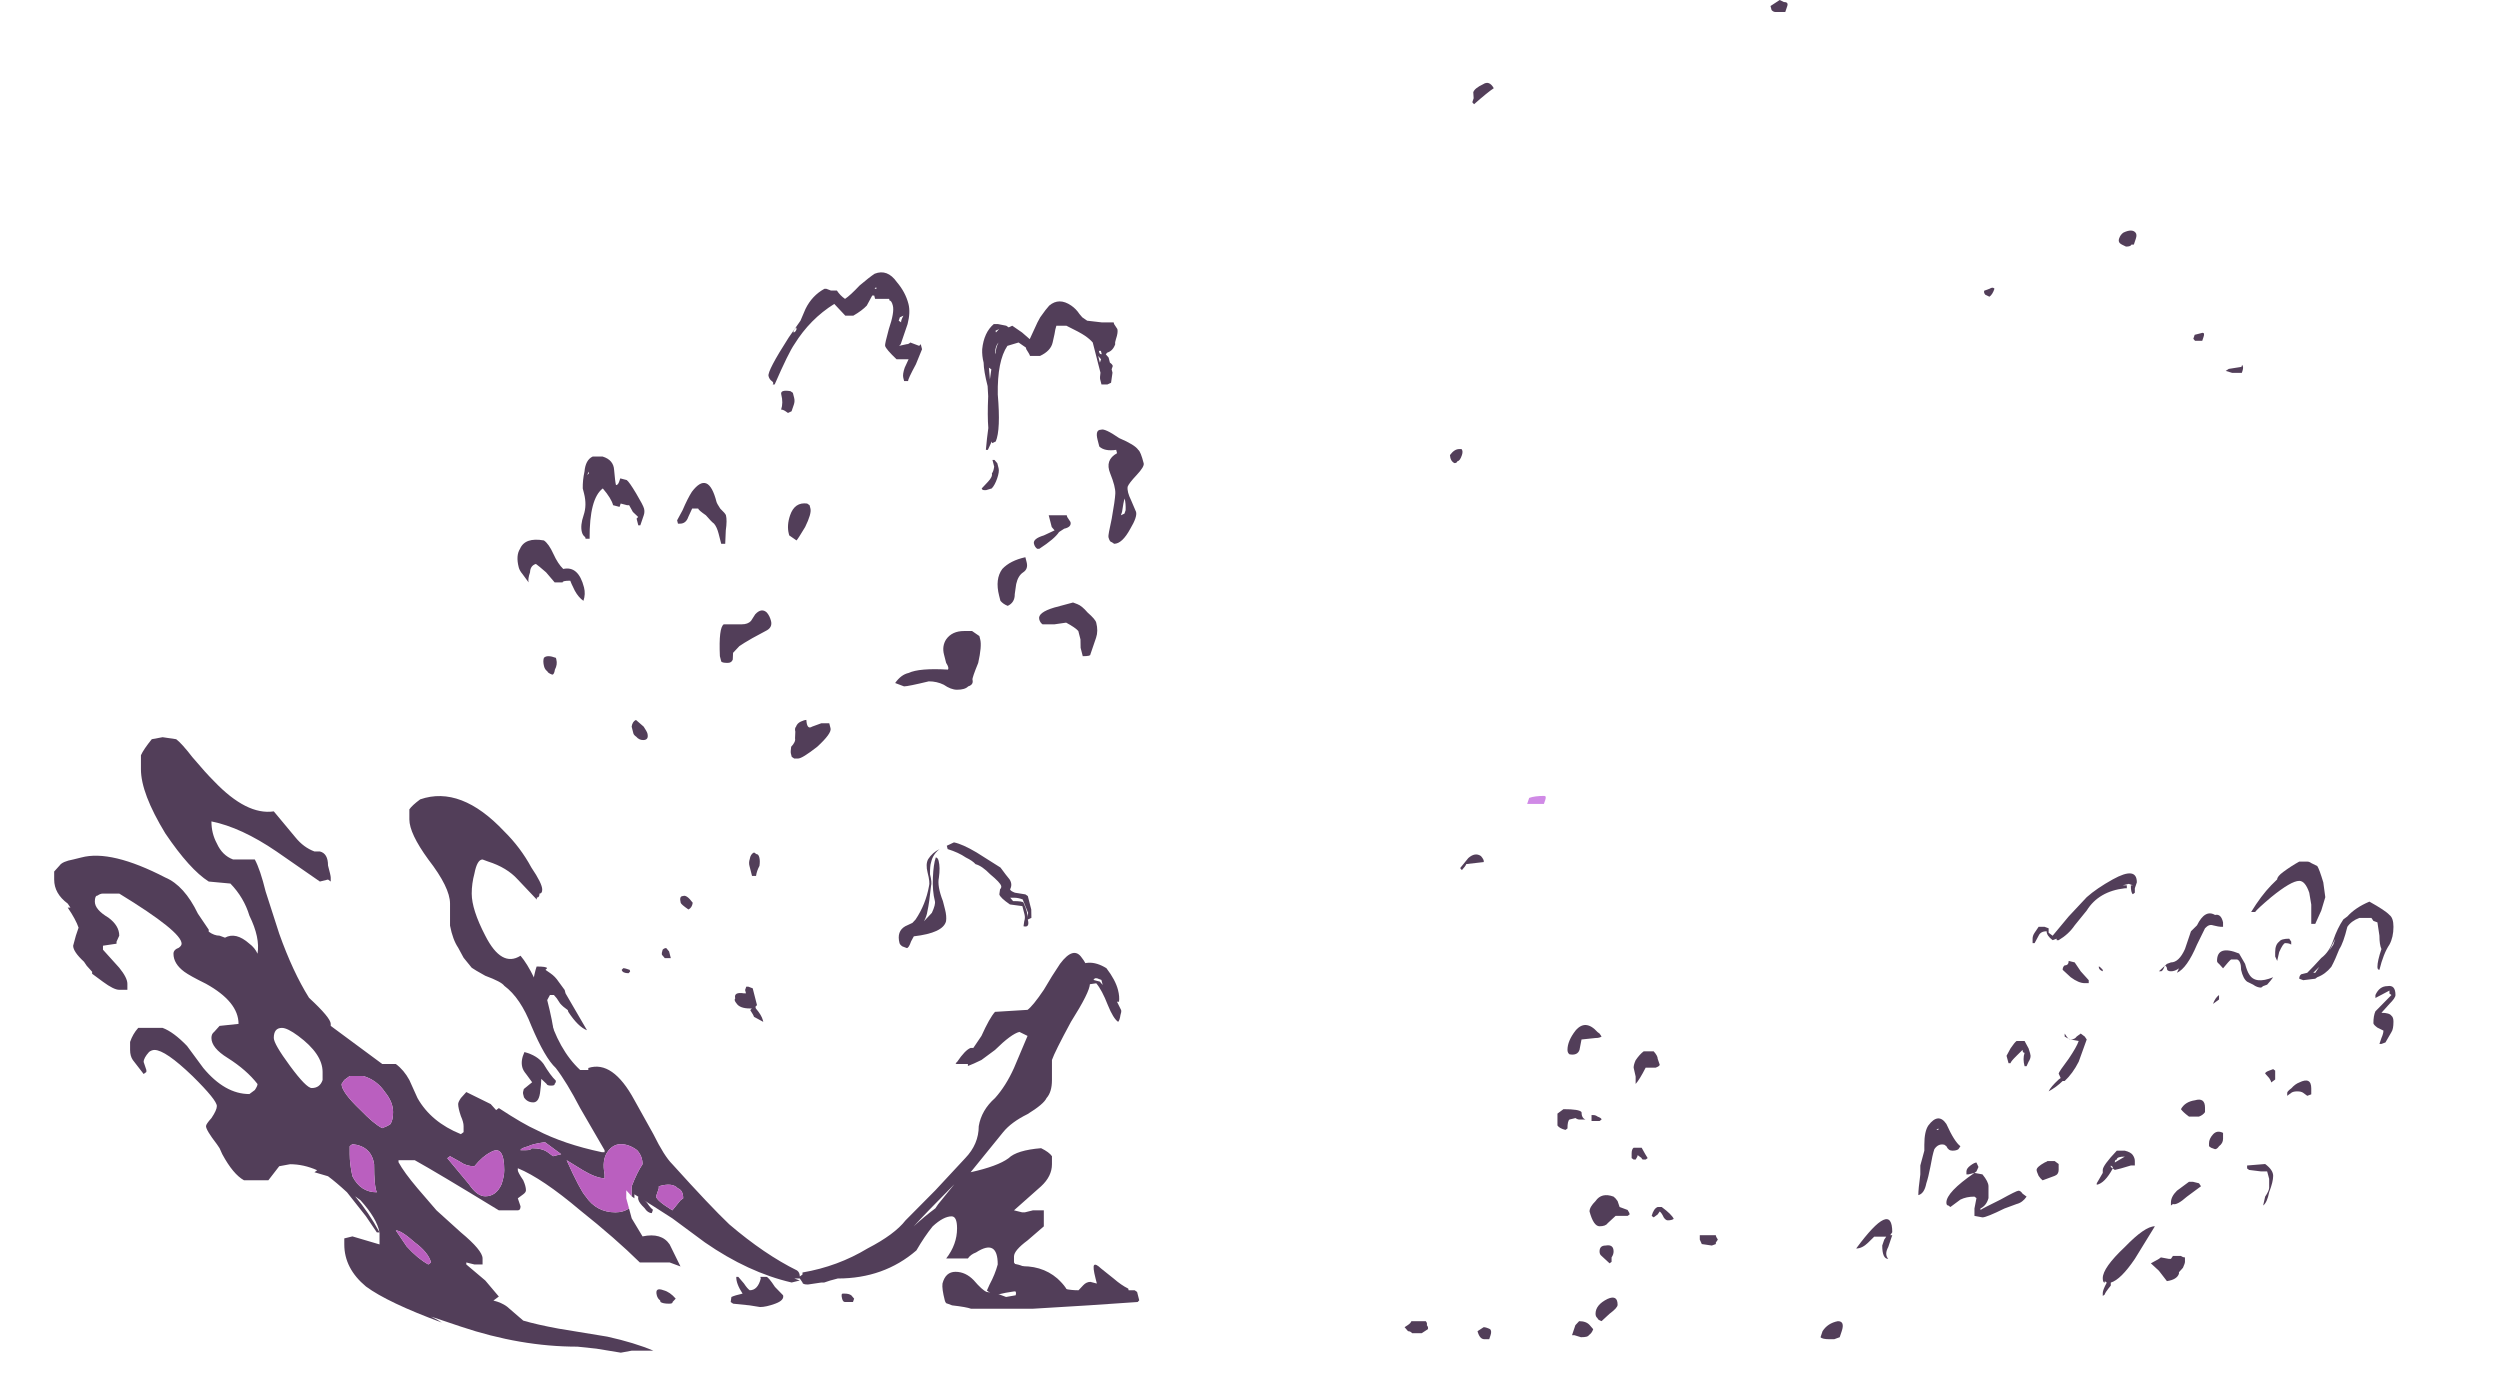 <?xml version="1.0" encoding="UTF-8" standalone="no"?>
<svg xmlns:ffdec="https://www.free-decompiler.com/flash" xmlns:xlink="http://www.w3.org/1999/xlink" ffdec:objectType="frame" height="240.45px" width="436.45px" xmlns="http://www.w3.org/2000/svg">
  <g transform="matrix(1.0, 0.0, 0.0, 1.0, 219.05, 217.85)">
    <use ffdec:characterId="1695" height="15.35" transform="matrix(-9.467, 0.0, 0.0, 7.0, -28.773, -89.15)" width="19.1" xlink:href="#shape0"/>
    <use ffdec:characterId="1712" height="30.9" transform="matrix(7.0, 0.0, 1.498, 5.857, -164.425, -170.356)" width="19.7" xlink:href="#shape1"/>
    <use ffdec:characterId="1701" height="15.5" transform="matrix(7.0, 0.0, 0.0, 5.176, 52.85, -67.432)" width="20.9" xlink:href="#shape2"/>
    <use ffdec:characterId="1682" height="33.4" transform="matrix(-8.366, 0.0, -2.345, 7.0, 194.135, -217.85)" width="18.0" xlink:href="#shape3"/>
  </g>
  <defs>
    <g id="shape0" transform="matrix(1.0, 0.0, 0.0, 1.0, 5.3, 16.6)">
      <path d="M3.15 -5.15 L3.1 -5.1 3.1 -5.2 Q2.8 -4.95 2.4 -4.6 L1.8 -4.0 Q1.0 -3.25 0.2 -3.0 L0.05 -3.05 0.15 -3.1 0.05 -3.1 0.0 -3.0 Q0.0 -2.95 -0.1 -2.95 L-0.35 -3.0 Q-0.35 -2.95 -0.35 -3.0 L-0.4 -3.0 Q-0.5 -3.05 -0.65 -3.1 -1.5 -3.1 -2.1 -3.8 -2.25 -4.15 -2.4 -4.4 -2.6 -4.65 -2.75 -4.65 -2.85 -4.65 -2.85 -4.35 -2.85 -3.95 -2.65 -3.6 L-3.05 -3.6 Q-3.1 -3.7 -3.2 -3.75 -3.6 -4.1 -3.6 -3.45 -3.55 -3.2 -3.45 -2.95 L-3.4 -2.8 -3.5 -2.7 -3.6 -2.7 Q-3.9 -2.8 -4.15 -2.8 -4.7 -2.85 -4.9 -2.55 -4.9 -2.6 -4.9 -2.7 -4.9 -2.85 -4.7 -3.1 -4.4 -3.45 -3.95 -3.4 L-3.9 -3.5 -3.9 -3.65 Q-3.9 -3.8 -4.15 -4.05 L-4.45 -4.4 -4.45 -4.8 -4.25 -4.8 -4.1 -4.75 -4.05 -4.75 -3.9 -4.8 Q-4.15 -5.1 -4.4 -5.4 -4.6 -5.65 -4.6 -5.95 -4.6 -6.1 -4.6 -6.15 -4.55 -6.25 -4.4 -6.35 -3.95 -6.3 -3.8 -6.1 -3.6 -5.9 -3.1 -5.75 L-3.7 -6.75 Q-3.85 -7.0 -4.15 -7.2 -4.45 -7.45 -4.5 -7.6 -4.6 -7.75 -4.6 -8.05 L-4.6 -8.55 Q-4.65 -8.75 -4.95 -9.5 -5.3 -10.25 -5.3 -10.45 -5.3 -10.85 -5.15 -11.1 -5.0 -11.4 -4.75 -10.95 -4.6 -10.65 -4.45 -10.3 -4.25 -9.9 -4.15 -9.8 L-3.55 -9.75 Q-3.45 -9.6 -3.3 -9.15 L-3.15 -8.85 -3.1 -8.85 Q-3.0 -8.8 -2.85 -8.5 -2.8 -8.45 -2.85 -8.45 L-3.05 -8.45 -3.05 -8.4 Q-3.15 -8.45 -3.3 -8.55 -3.45 -8.7 -3.55 -8.8 -3.85 -9.2 -4.0 -9.25 L-4.15 -9.15 -3.9 -8.35 Q-3.75 -7.9 -3.55 -7.6 -3.3 -7.3 -3.25 -6.9 -3.25 -6.45 -3.0 -6.1 L-2.45 -5.3 -1.9 -4.55 Q-1.7 -4.2 -1.2 -3.85 -0.65 -3.4 0.0 -3.25 L0.0 -3.2 0.05 -3.15 Q0.05 -3.25 0.1 -3.3 0.7 -3.7 1.35 -4.45 1.7 -4.9 2.4 -5.95 2.55 -6.15 2.75 -6.7 L3.1 -7.55 Q3.5 -8.55 3.95 -8.35 L3.95 -8.3 4.1 -8.3 Q4.5 -8.8 4.7 -9.75 4.95 -10.75 5.2 -11.15 5.55 -10.85 5.85 -11.65 6.1 -12.3 6.1 -12.7 6.1 -12.95 6.05 -13.2 6.0 -13.55 5.9 -13.55 L5.8 -13.5 Q5.45 -13.35 5.25 -13.05 L4.9 -12.55 4.9 -12.6 Q4.85 -12.6 4.85 -12.7 4.8 -12.7 4.8 -12.8 4.8 -12.95 5.0 -13.35 5.2 -13.85 5.5 -14.25 6.3 -15.4 7.05 -15.05 7.2 -14.9 7.25 -14.8 7.25 -14.7 7.25 -14.55 7.25 -14.2 6.9 -13.55 6.5 -12.85 6.5 -12.45 L6.5 -11.9 Q6.45 -11.55 6.35 -11.35 L6.25 -11.1 6.1 -10.85 Q6.05 -10.8 5.85 -10.65 5.55 -10.5 5.5 -10.4 5.2 -10.1 5.0 -9.4 4.75 -8.6 4.55 -8.35 4.35 -8.0 4.1 -7.35 L3.65 -6.3 3.65 -6.25 3.7 -6.25 Q4.4 -6.45 4.9 -6.8 5.15 -6.95 5.6 -7.35 L5.65 -7.3 5.75 -7.45 Q6.05 -7.65 6.2 -7.75 L6.3 -7.6 Q6.35 -7.5 6.35 -7.45 6.35 -7.35 6.3 -7.15 6.25 -7.0 6.25 -6.9 L6.25 -6.75 6.3 -6.7 Q6.85 -7.0 7.1 -7.6 L7.25 -8.05 Q7.35 -8.3 7.5 -8.45 L7.75 -8.45 8.7 -9.4 8.7 -9.45 Q8.7 -9.6 9.1 -10.1 9.4 -10.75 9.65 -11.7 L9.9 -12.75 Q10.0 -13.3 10.1 -13.55 L10.5 -13.55 Q10.7 -13.65 10.8 -13.95 10.9 -14.2 10.9 -14.5 10.35 -14.35 9.7 -13.75 L8.9 -13.0 8.75 -13.05 8.7 -13.0 8.7 -13.1 Q8.7 -13.15 8.75 -13.4 8.75 -13.7 8.9 -13.75 L9.0 -13.75 Q9.2 -13.85 9.35 -14.1 L9.75 -14.75 Q10.25 -14.65 10.85 -15.5 11.0 -15.7 11.25 -16.1 11.45 -16.45 11.55 -16.55 L11.8 -16.6 12.0 -16.55 Q12.15 -16.3 12.2 -16.15 L12.2 -15.8 Q12.2 -15.2 11.75 -14.2 11.3 -13.3 10.95 -13.0 L10.55 -12.95 Q10.3 -12.6 10.2 -12.15 10.0 -11.6 10.05 -11.2 10.1 -11.35 10.2 -11.45 10.45 -11.75 10.65 -11.6 L10.75 -11.65 Q10.85 -11.65 10.95 -11.75 L10.95 -11.8 Q11.0 -11.9 11.15 -12.2 11.4 -12.9 11.75 -13.1 12.75 -13.8 13.3 -13.6 L13.45 -13.55 Q13.65 -13.5 13.7 -13.4 L13.8 -13.25 13.8 -13.05 Q13.8 -12.7 13.55 -12.45 L13.5 -12.35 13.55 -12.35 Q13.4 -12.05 13.35 -11.85 L13.4 -11.65 13.45 -11.4 Q13.45 -11.25 13.25 -11.0 L13.2 -10.9 13.1 -10.75 13.1 -10.7 12.9 -10.5 Q12.7 -10.3 12.6 -10.3 L12.45 -10.3 12.45 -10.45 Q12.45 -10.6 12.6 -10.85 L12.9 -11.3 12.9 -11.4 12.65 -11.45 12.65 -11.5 12.6 -11.65 Q12.6 -11.9 12.8 -12.1 13.05 -12.3 13.05 -12.5 13.05 -12.65 13.0 -12.65 12.95 -12.7 12.9 -12.7 L12.6 -12.7 Q11.45 -11.75 11.45 -11.45 11.45 -11.4 11.5 -11.35 11.6 -11.3 11.6 -11.2 11.6 -10.95 11.4 -10.75 11.3 -10.65 11.0 -10.45 10.4 -10.0 10.4 -9.45 L10.75 -9.4 10.85 -9.25 Q10.9 -9.2 10.9 -9.1 10.9 -8.85 10.6 -8.6 10.25 -8.3 10.05 -7.95 10.05 -7.9 10.1 -7.8 L10.2 -7.7 Q10.65 -7.7 11.05 -8.35 L11.35 -8.9 Q11.6 -9.25 11.8 -9.35 L12.25 -9.35 Q12.35 -9.2 12.4 -9.0 L12.4 -8.8 Q12.4 -8.65 12.35 -8.55 L12.15 -8.2 12.1 -8.25 12.1 -8.3 12.15 -8.5 Q12.15 -8.6 12.05 -8.75 12.0 -8.8 11.95 -8.8 11.75 -8.8 11.25 -8.15 10.8 -7.55 10.8 -7.4 10.8 -7.3 10.9 -7.1 11.0 -6.95 11.0 -6.9 11.0 -6.8 10.8 -6.45 L10.75 -6.35 10.7 -6.2 Q10.5 -5.7 10.3 -5.55 L9.85 -5.55 9.65 -5.9 9.45 -5.95 Q9.2 -5.95 8.95 -5.8 L9.0 -5.75 8.75 -5.65 Q8.6 -5.5 8.4 -5.25 L8.05 -4.65 7.85 -4.25 7.8 -4.25 7.8 -3.95 8.3 -4.15 8.45 -4.1 Q8.45 -4.05 8.45 -3.95 8.45 -3.35 8.05 -2.9 7.65 -2.5 6.65 -2.0 6.7 -2.05 6.85 -2.15 L6.3 -1.9 Q5.2 -1.4 4.15 -1.4 L3.8 -1.35 3.35 -1.25 3.15 -1.3 2.75 -1.3 Q3.1 -1.5 3.6 -1.65 L4.5 -1.85 Q4.9 -1.95 5.15 -2.05 L5.45 -2.4 Q5.55 -2.5 5.7 -2.55 L5.6 -2.65 5.85 -3.05 6.2 -3.45 6.2 -3.5 6.05 -3.45 5.9 -3.45 5.9 -3.6 Q5.9 -3.8 6.3 -4.25 L6.75 -4.8 7.1 -5.35 Q7.35 -5.75 7.45 -6.0 L7.45 -6.05 7.15 -6.05 Q6.75 -5.75 5.6 -4.8 L5.25 -4.8 Q5.2 -4.8 5.2 -4.9 L5.25 -5.1 5.15 -5.2 Q5.1 -5.25 5.1 -5.3 5.1 -5.4 5.15 -5.55 5.25 -5.75 5.25 -5.8 L5.25 -5.85 Q4.8 -5.6 4.1 -4.8 3.45 -4.1 3.0 -3.5 L2.45 -3.5 Q2.35 -3.45 2.25 -3.4 L2.45 -3.95 Q2.6 -4.25 2.95 -4.15 L3.15 -4.6 3.2 -4.85 Q3.3 -4.75 3.45 -4.75 3.8 -4.75 4.0 -5.15 4.1 -5.3 4.35 -6.05 L4.05 -5.8 Q3.8 -5.6 3.65 -5.6 L3.65 -5.7 Q3.7 -6.05 3.6 -6.25 3.5 -6.45 3.35 -6.45 3.2 -6.45 3.05 -6.3 2.95 -6.15 2.95 -5.95 3.05 -5.75 3.15 -5.4 L3.15 -5.15 M2.65 -5.35 L2.65 -5.4 Q2.4 -5.5 2.3 -5.35 2.2 -5.3 2.2 -5.1 L2.25 -5.05 2.4 -4.8 Q2.7 -5.05 2.7 -5.15 L2.65 -5.35 M5.5 -5.8 Q5.5 -5.65 5.55 -5.45 5.65 -5.15 5.85 -5.15 6.0 -5.15 6.15 -5.45 L6.55 -6.1 6.5 -6.15 6.3 -6.0 Q6.2 -5.9 6.05 -5.9 5.9 -6.15 5.75 -6.25 5.5 -6.45 5.5 -5.8 M5.1 -6.3 L5.2 -6.3 Q5.2 -6.35 5.05 -6.4 5.0 -6.45 4.75 -6.5 L4.45 -6.2 4.6 -6.15 4.7 -6.25 Q4.8 -6.35 5.0 -6.35 5.0 -6.3 5.1 -6.3 M5.75 -2.55 L5.75 -2.55 M9.75 -9.1 Q9.75 -9.35 9.6 -9.35 9.5 -9.35 9.3 -9.15 8.85 -8.7 8.85 -8.25 8.85 -8.15 8.85 -8.05 8.9 -7.85 9.05 -7.85 9.15 -7.85 9.45 -8.4 9.75 -8.95 9.75 -9.1 M8.35 -6.2 L8.35 -6.4 8.3 -6.45 Q7.95 -6.4 7.9 -5.95 7.9 -5.4 7.85 -5.25 8.15 -5.25 8.3 -5.65 8.35 -5.95 8.35 -6.2 M7.7 -7.75 Q7.55 -7.5 7.55 -7.25 7.55 -7.05 7.6 -6.95 7.65 -6.9 7.75 -6.85 7.9 -6.95 8.15 -7.3 8.5 -7.75 8.5 -7.95 L8.45 -8.05 8.35 -8.15 8.1 -8.15 Q7.85 -8.05 7.7 -7.75 M8.15 -5.05 Q7.85 -4.6 7.8 -4.25 8.0 -4.75 8.25 -5.15 L8.15 -5.05 M7.3 -3.9 L7.5 -4.3 Q7.4 -4.3 7.15 -4.0 6.9 -3.75 6.85 -3.5 L6.9 -3.45 Q7.1 -3.6 7.3 -3.9 M-2.5 -4.95 L-2.45 -4.85 Q-2.25 -4.65 -2.05 -4.4 -2.25 -4.7 -2.8 -5.45 L-2.5 -4.95" fill="#523e59" fill-rule="evenodd" stroke="none"/>
      <path d="M3.2 -4.85 L3.25 -5.1 3.25 -5.3 3.15 -5.15 3.15 -5.4 Q3.05 -5.75 2.95 -5.95 2.95 -6.15 3.05 -6.3 3.2 -6.45 3.35 -6.45 3.5 -6.45 3.6 -6.25 3.7 -6.05 3.65 -5.7 L3.65 -5.6 Q3.8 -5.6 4.05 -5.8 L4.35 -6.05 Q4.1 -5.3 4.0 -5.15 3.8 -4.75 3.45 -4.75 3.3 -4.75 3.2 -4.85 M5.1 -6.3 Q5.0 -6.3 5.0 -6.35 4.8 -6.35 4.7 -6.25 L4.6 -6.15 4.45 -6.2 4.75 -6.5 Q5.0 -6.45 5.05 -6.4 5.2 -6.35 5.2 -6.3 L5.1 -6.3 M5.5 -5.8 Q5.5 -6.45 5.75 -6.25 5.9 -6.15 6.05 -5.9 6.2 -5.9 6.3 -6.0 L6.5 -6.15 6.55 -6.1 6.15 -5.45 Q6.0 -5.15 5.85 -5.15 5.65 -5.15 5.55 -5.45 5.5 -5.65 5.5 -5.8 M2.65 -5.35 L2.7 -5.15 Q2.7 -5.05 2.4 -4.8 L2.25 -5.05 2.2 -5.1 Q2.2 -5.3 2.3 -5.35 2.4 -5.5 2.65 -5.4 L2.65 -5.35 M7.7 -7.75 Q7.85 -8.05 8.1 -8.15 L8.35 -8.15 8.45 -8.05 8.5 -7.95 Q8.5 -7.75 8.15 -7.3 7.9 -6.95 7.75 -6.85 7.65 -6.9 7.6 -6.95 7.55 -7.05 7.55 -7.25 7.55 -7.5 7.7 -7.75 M8.35 -6.2 Q8.35 -5.95 8.3 -5.65 8.15 -5.25 7.85 -5.25 7.9 -5.4 7.9 -5.95 7.95 -6.4 8.3 -6.45 L8.35 -6.4 8.35 -6.2 M7.3 -3.9 Q7.1 -3.6 6.9 -3.45 L6.85 -3.5 Q6.9 -3.75 7.15 -4.0 7.4 -4.3 7.5 -4.3 L7.3 -3.9" fill="#ba5fbf" fill-rule="evenodd" stroke="none"/>
    </g>
    <g id="shape1" transform="matrix(1.0, 0.0, 0.0, 1.0, 11.6, 30.8)">
      <path d="M1.5 -30.0 Q1.65 -30.1 1.95 -30.4 2.25 -30.65 2.4 -30.75 2.75 -30.9 2.9 -30.5 3.05 -30.2 3.05 -29.85 3.05 -29.6 2.9 -29.25 2.8 -29.05 2.6 -28.65 L2.55 -28.6 2.75 -28.65 Q2.8 -28.65 2.85 -28.7 L3.05 -28.6 3.1 -28.65 Q3.1 -28.6 3.1 -28.5 L2.85 -28.05 Q2.55 -27.6 2.55 -27.55 L2.45 -27.55 2.45 -27.65 Q2.45 -27.75 2.55 -27.95 L2.7 -28.2 2.4 -28.2 Q2.3 -28.35 2.25 -28.45 2.2 -28.55 2.2 -28.6 2.2 -28.65 2.4 -29.1 2.65 -29.6 2.65 -29.8 2.65 -29.95 2.6 -29.95 L2.6 -30.0 2.25 -30.0 2.25 -30.1 2.2 -30.1 2.0 -29.8 Q1.85 -29.65 1.6 -29.5 L1.4 -29.5 1.2 -29.85 Q0.5 -29.4 -0.05 -28.65 -0.25 -28.4 -0.8 -27.45 L-0.85 -27.45 Q-0.8 -27.5 -0.85 -27.55 -0.9 -27.6 -0.9 -27.7 -0.9 -27.85 -0.15 -28.85 L0.25 -29.35 0.45 -29.7 Q0.7 -30.1 1.05 -30.3 L1.1 -30.3 1.2 -30.25 1.35 -30.25 Q1.4 -30.1 1.5 -30.0 M2.35 -30.35 L2.3 -30.3 2.35 -30.3 2.35 -30.35 M0.1 -29.15 Q0.0 -29.05 0.0 -29.0 0.05 -29.0 0.1 -29.1 L0.1 -29.15 M2.75 -29.45 L2.7 -29.35 2.75 -29.3 Q2.75 -29.35 2.85 -29.5 L2.75 -29.45 M5.35 -29.2 L5.4 -29.15 5.5 -29.2 Q5.55 -29.15 5.7 -29.0 L5.85 -28.8 6.15 -29.3 6.25 -29.45 Q6.45 -29.7 6.55 -29.8 6.85 -30.05 7.1 -29.8 7.2 -29.7 7.25 -29.55 L7.3 -29.45 7.4 -29.35 7.75 -29.3 8.05 -29.3 8.05 -29.25 8.1 -29.1 Q8.1 -29.0 8.0 -28.8 7.95 -28.7 7.95 -28.65 7.85 -28.45 7.7 -28.4 L7.65 -28.35 7.7 -28.25 Q7.7 -28.2 7.7 -28.1 7.75 -28.05 7.75 -28.0 L7.7 -27.9 7.7 -27.8 7.6 -27.5 7.5 -27.45 7.35 -27.45 Q7.35 -27.5 7.35 -27.6 7.35 -27.65 7.4 -27.8 L7.4 -28.5 Q7.4 -28.6 7.4 -28.7 7.35 -28.8 7.25 -28.9 7.15 -29.0 6.85 -29.2 L6.6 -29.2 Q6.55 -29.1 6.5 -28.95 L6.4 -28.7 Q6.3 -28.45 6.0 -28.3 L5.75 -28.3 Q5.75 -28.35 5.7 -28.5 L5.7 -28.55 5.55 -28.7 5.25 -28.6 Q4.9 -28.15 4.7 -27.15 4.55 -26.1 4.35 -25.75 L4.25 -25.7 4.25 -25.75 4.1 -25.5 4.05 -25.5 Q4.15 -25.85 4.25 -26.15 4.3 -26.5 4.45 -27.1 L4.5 -27.4 Q4.5 -27.85 4.55 -28.1 4.55 -28.3 4.6 -28.5 4.75 -29.0 5.05 -29.25 L5.15 -29.25 5.35 -29.2 M5.05 -29.05 L5.05 -29.0 5.15 -29.1 5.05 -29.05 M5.05 -28.7 Q4.95 -28.6 4.9 -28.4 L4.9 -28.35 Q4.95 -28.55 5.05 -28.7 M5.9 -28.8 L5.9 -28.8 M7.5 -28.45 L7.5 -28.4 Q7.5 -28.35 7.55 -28.35 L7.55 -28.45 7.5 -28.45 M7.5 -28.2 L7.45 -28.3 7.45 -28.1 7.5 -28.2 M7.65 -24.75 Q7.4 -24.5 7.35 -24.4 7.3 -24.25 7.35 -24.0 L7.4 -23.65 Q7.4 -23.5 7.15 -23.15 6.85 -22.7 6.65 -22.7 L6.6 -22.75 Q6.55 -22.75 6.55 -22.9 6.55 -22.95 6.75 -23.45 6.95 -24.0 7.0 -24.2 7.05 -24.4 7.0 -24.8 6.95 -25.2 7.3 -25.4 L7.3 -25.5 Q7.0 -25.45 6.9 -25.6 6.9 -25.65 6.9 -25.8 6.9 -26.1 7.05 -26.1 7.15 -26.15 7.45 -25.85 7.8 -25.65 7.85 -25.5 7.9 -25.45 7.9 -25.1 7.9 -25.0 7.65 -24.75 M7.15 -23.7 Q7.2 -23.9 7.2 -24.05 7.15 -23.95 7.05 -23.65 L7.0 -23.55 7.1 -23.6 7.15 -23.7 M5.2 -23.4 L5.2 -23.55 Q5.3 -23.55 5.45 -23.55 5.6 -23.55 5.65 -23.55 L5.65 -23.5 5.7 -23.35 Q5.7 -23.2 5.5 -23.15 L5.35 -23.05 Q5.2 -22.85 4.75 -22.55 L4.7 -22.55 Q4.65 -22.6 4.65 -22.7 4.65 -22.85 4.95 -22.95 L5.25 -23.1 5.2 -23.2 Q5.2 -23.3 5.2 -23.4 M4.6 -27.6 L4.7 -27.9 4.65 -27.95 4.6 -27.6 M4.15 -25.0 L4.15 -25.2 4.2 -25.2 4.25 -25.1 4.25 -24.95 Q4.25 -24.85 4.15 -24.65 4.05 -24.45 3.95 -24.35 L3.8 -24.3 3.75 -24.3 Q3.7 -24.3 3.7 -24.35 L3.9 -24.55 Q4.05 -24.7 4.05 -24.8 4.1 -24.85 4.15 -25.0 M4.35 -22.15 Q4.35 -21.95 4.2 -21.85 4.05 -21.75 3.95 -21.5 L3.85 -21.2 Q3.8 -20.95 3.6 -20.85 3.5 -20.9 3.45 -21.0 3.45 -21.05 3.45 -21.15 3.45 -21.65 3.7 -21.95 3.95 -22.2 4.35 -22.3 L4.35 -22.15 M4.35 -20.3 Q4.3 -20.35 4.3 -20.45 4.3 -20.65 4.75 -20.8 L5.25 -20.95 5.35 -20.9 Q5.45 -20.85 5.55 -20.65 5.7 -20.45 5.7 -20.35 5.7 -20.1 5.6 -19.9 5.45 -19.6 5.35 -19.4 5.35 -19.35 5.15 -19.35 5.15 -19.45 5.15 -19.6 L5.2 -19.85 Q5.2 -20.05 5.2 -20.1 5.15 -20.2 4.95 -20.35 L4.65 -20.3 4.35 -20.3 M2.7 -19.95 Q2.7 -19.9 2.7 -19.85 2.7 -19.65 2.5 -19.15 2.25 -18.7 2.25 -18.65 2.25 -18.5 2.1 -18.45 2.0 -18.35 1.8 -18.35 1.65 -18.35 1.5 -18.5 1.35 -18.6 1.15 -18.6 0.6 -18.45 0.5 -18.45 L0.3 -18.55 Q0.5 -18.8 0.7 -18.85 1.0 -19.0 1.7 -18.95 1.75 -19.0 1.7 -19.15 1.7 -19.3 1.7 -19.4 1.7 -19.65 1.85 -19.85 2.05 -20.1 2.35 -20.1 L2.55 -20.1 Q2.6 -20.05 2.7 -19.95 M1.45 -12.85 Q1.3 -13.1 1.15 -13.15 1.1 -13.25 0.95 -13.35 0.8 -13.5 0.55 -13.6 L0.55 -13.7 0.35 -13.6 Q0.15 -13.45 0.05 -13.2 0.0 -13.1 -0.05 -12.85 -0.05 -12.6 -0.1 -12.5 -0.25 -12.0 -0.35 -11.75 -0.4 -11.6 -0.5 -11.45 -0.4 -11.55 -0.25 -11.7 -0.1 -11.95 -0.1 -12.05 -0.1 -12.35 0.0 -12.75 0.1 -13.15 0.2 -13.35 0.25 -13.35 0.25 -13.25 0.25 -13.05 0.15 -12.75 0.05 -12.5 0.1 -12.05 L0.1 -11.8 Q0.1 -11.6 0.05 -11.45 -0.1 -11.1 -0.85 -11.0 L-0.95 -10.85 Q-1.05 -10.65 -1.1 -10.65 L-1.2 -10.7 Q-1.25 -10.75 -1.25 -10.8 -1.25 -11.15 -1.0 -11.3 L-0.8 -11.4 -0.7 -11.5 Q-0.35 -11.95 -0.15 -12.5 -0.1 -12.6 -0.1 -12.9 -0.1 -13.15 0.0 -13.3 0.15 -13.5 0.35 -13.6 0.65 -13.75 0.75 -13.8 0.95 -13.75 1.25 -13.5 L1.75 -13.05 Q1.85 -12.8 1.9 -12.7 1.95 -12.55 1.85 -12.4 1.85 -12.35 1.95 -12.3 L2.2 -12.25 2.25 -12.2 2.25 -11.8 2.2 -11.55 2.1 -11.5 Q2.1 -11.25 1.95 -11.3 L2.0 -11.45 Q2.05 -11.55 2.05 -11.65 L2.05 -11.9 1.75 -11.95 Q1.55 -12.15 1.55 -12.25 L1.6 -12.4 Q1.65 -12.45 1.65 -12.5 1.65 -12.6 1.45 -12.85 M0.85 -13.7 L0.85 -13.7 M1.85 -12.05 Q2.1 -12.05 2.1 -12.0 2.15 -11.7 2.1 -11.55 L2.15 -11.7 2.1 -12.1 Q2.0 -12.15 1.9 -12.15 L1.8 -12.15 1.85 -12.05 M2.35 -9.35 L2.55 -9.65 Q2.75 -9.9 2.9 -10.0 3.35 -10.4 3.75 -10.05 3.9 -9.7 3.9 -9.4 3.9 -9.2 3.85 -9.05 L3.8 -9.05 3.85 -8.8 Q3.85 -8.75 3.8 -8.65 3.75 -8.5 3.7 -8.45 3.6 -8.55 3.55 -8.95 3.5 -9.4 3.4 -9.6 L3.1 -9.55 2.9 -9.5 Q2.8 -9.35 2.75 -9.1 L2.6 -8.75 Q2.45 -8.35 1.9 -8.1 L1.8 -8.15 1.75 -8.15 1.5 -8.1 1.5 -8.15 1.6 -8.2 1.6 -8.35 1.85 -8.4 Q2.15 -8.65 2.2 -8.7 2.2 -8.8 2.25 -9.0 2.3 -9.2 2.35 -9.35 M2.3 -8.75 Q2.5 -9.05 2.45 -9.1 L2.45 -9.15 Q2.3 -8.75 2.2 -8.6 L2.3 -8.75 M3.8 -9.45 Q3.8 -9.35 3.8 -9.15 L3.8 -9.45 M3.35 -9.7 L3.5 -9.65 3.55 -9.55 3.55 -9.7 3.45 -9.75 3.4 -9.75 3.35 -9.7 M3.3 -10.05 L3.3 -10.05 M1.0 -0.45 L1.15 -0.6 Q1.25 -0.7 1.35 -0.7 L1.5 -0.65 Q1.5 -0.75 1.5 -0.8 1.5 -1.15 1.55 -1.2 1.6 -1.25 1.7 -1.1 L1.95 -0.8 Q2.1 -0.6 2.25 -0.5 L2.25 -0.45 2.4 -0.45 2.45 -0.4 2.45 -0.15 2.4 -0.1 1.15 0.0 -0.25 0.1 -1.8 0.1 Q-1.9 0.05 -2.25 0.0 L-2.35 -0.05 Q-2.4 -0.05 -2.4 -0.15 -2.4 -0.5 -2.35 -0.65 -2.2 -1.0 -1.95 -1.0 -1.7 -1.0 -1.55 -0.75 -1.4 -0.45 -1.3 -0.4 L-1.05 -0.35 -0.85 -0.25 -0.6 -0.3 Q-0.55 -0.4 -0.6 -0.45 L-0.6 -1.25 Q-0.3 -1.25 -0.15 -1.1 -0.05 -1.05 0.15 -0.85 0.3 -0.65 0.45 -0.6 0.65 -0.45 1.0 -0.45 M-0.8 -26.7 Q-0.7 -26.9 -0.7 -27.15 -0.7 -27.3 -0.45 -27.25 L-0.4 -27.2 Q-0.4 -27.15 -0.4 -27.05 -0.4 -26.95 -0.45 -26.85 L-0.55 -26.65 -0.65 -26.6 -0.7 -26.65 Q-0.75 -26.7 -0.8 -26.7 M-3.2 -23.3 Q-3.25 -23.35 -3.35 -23.55 -3.5 -23.7 -3.5 -23.75 L-3.65 -23.75 -3.8 -23.5 Q-3.9 -23.3 -4.05 -23.3 L-4.1 -23.3 -4.1 -23.4 -3.9 -23.7 Q-3.7 -24.05 -3.55 -24.25 -3.0 -24.9 -3.0 -23.95 -3.0 -23.9 -2.95 -23.75 -2.85 -23.6 -2.85 -23.55 -2.85 -23.4 -2.95 -23.1 L-3.05 -22.7 -3.15 -22.7 -3.15 -23.0 Q-3.15 -23.2 -3.2 -23.3 M-0.7 -23.85 L-0.7 -23.75 Q-0.7 -23.6 -0.95 -23.2 -1.2 -22.85 -1.25 -22.8 L-1.4 -22.95 -1.4 -23.0 Q-1.4 -23.25 -1.25 -23.55 -1.05 -23.95 -0.75 -23.9 L-0.7 -23.85 M-6.0 -24.85 L-6.05 -24.75 -6.0 -24.8 -6.0 -24.85 M-5.8 -25.3 L-5.55 -25.3 Q-5.3 -25.2 -5.35 -24.9 -5.4 -24.55 -5.4 -24.45 -5.35 -24.45 -5.3 -24.55 L-5.25 -24.65 -5.1 -24.6 Q-5.05 -24.55 -4.95 -24.2 -4.85 -23.85 -4.85 -23.75 -4.85 -23.65 -4.9 -23.55 L-5.05 -23.25 -5.1 -23.25 -5.1 -23.45 -5.05 -23.5 -5.15 -23.65 -5.2 -23.85 -5.25 -23.85 -5.4 -23.9 -5.45 -23.8 -5.6 -23.85 Q-5.6 -24.05 -5.75 -24.35 -6.15 -24.05 -6.4 -22.85 L-6.5 -22.85 -6.5 -22.9 Q-6.55 -22.95 -6.55 -23.05 -6.55 -23.25 -6.4 -23.55 -6.25 -23.85 -6.25 -24.2 L-6.25 -24.35 Q-6.2 -24.6 -6.1 -24.85 -6.0 -25.2 -5.8 -25.3 M-7.4 -22.4 Q-7.35 -22.1 -7.25 -21.95 -6.85 -22.05 -6.85 -21.4 -6.85 -21.2 -6.95 -21.0 -7.05 -21.1 -7.1 -21.3 -7.15 -21.55 -7.15 -21.6 -7.35 -21.6 -7.35 -21.55 L-7.55 -21.55 -7.7 -21.85 Q-7.85 -22.05 -7.9 -22.1 -8.05 -22.05 -8.1 -21.85 -8.2 -21.65 -8.2 -21.55 L-8.3 -21.8 Q-8.35 -21.9 -8.35 -22.0 -8.35 -22.35 -8.2 -22.55 -8.0 -22.9 -7.55 -22.8 -7.45 -22.7 -7.4 -22.4 M-5.55 -23.95 L-5.55 -23.95 M-6.15 -24.1 L-6.15 -24.1 M-8.1 -18.95 Q-8.15 -18.8 -8.2 -18.8 -8.3 -18.85 -8.3 -18.9 -8.35 -18.95 -8.35 -19.05 -8.35 -19.2 -8.3 -19.3 -8.2 -19.4 -8.0 -19.3 L-8.0 -19.25 Q-8.0 -19.1 -8.1 -18.95 M-6.25 -17.25 Q-6.2 -17.1 -6.2 -17.05 -6.2 -16.85 -6.35 -16.85 -6.45 -16.85 -6.5 -16.95 -6.55 -17.0 -6.55 -17.05 -6.55 -17.15 -6.55 -17.25 -6.5 -17.4 -6.4 -17.45 L-6.25 -17.25 M-2.45 -20.65 Q-2.4 -20.55 -2.4 -20.4 -2.4 -20.2 -2.6 -20.1 -3.05 -19.85 -3.2 -19.75 L-3.35 -19.65 -3.55 -19.45 -3.6 -19.25 Q-3.65 -19.15 -3.75 -19.15 -3.9 -19.15 -3.9 -19.2 L-3.9 -19.35 Q-3.75 -20.2 -3.6 -20.3 L-3.15 -20.3 Q-3.0 -20.3 -2.9 -20.4 L-2.75 -20.6 Q-2.55 -20.8 -2.45 -20.65 M-2.7 -16.3 L-2.75 -16.35 -2.75 -16.45 Q-2.75 -16.5 -2.7 -16.65 -2.55 -16.8 -2.55 -16.9 L-2.5 -17.1 Q-2.5 -17.2 -2.45 -17.25 -2.4 -17.35 -2.3 -17.4 -2.2 -17.45 -2.15 -17.45 -2.2 -17.15 -2.05 -17.25 L-1.8 -17.35 -1.6 -17.35 -1.6 -17.2 Q-1.6 -17.05 -2.05 -16.65 -2.5 -16.3 -2.6 -16.3 L-2.7 -16.3 M-10.2 -9.95 L-10.15 -9.9 Q-10.05 -9.8 -10.0 -9.65 L-9.9 -9.4 -9.9 -9.3 -9.6 -8.2 Q-9.8 -8.3 -9.95 -8.75 L-9.95 -8.8 Q-10.05 -8.9 -10.1 -9.0 L-10.15 -9.15 -10.2 -9.25 -10.3 -9.25 -10.4 -9.1 Q-10.4 -8.45 -10.45 -8.05 L-10.5 -8.05 Q-10.7 -8.7 -10.7 -9.1 -10.7 -9.25 -10.65 -9.6 -10.55 -9.9 -10.45 -10.1 -10.2 -10.1 -10.2 -10.05 L-10.25 -10.0 -10.2 -9.95 M-10.9 -7.2 Q-10.8 -6.85 -10.7 -6.7 -10.7 -6.65 -10.75 -6.6 -10.75 -6.55 -10.85 -6.55 -10.95 -6.55 -10.95 -6.6 L-11.05 -6.75 Q-11.1 -6.55 -11.15 -6.4 -11.25 -6.05 -11.4 -6.05 -11.55 -6.05 -11.6 -6.2 L-11.6 -6.3 Q-11.6 -6.35 -11.55 -6.45 L-11.3 -6.65 -11.4 -6.9 Q-11.45 -7.0 -11.45 -7.1 -11.45 -7.3 -11.3 -7.55 -11.0 -7.45 -10.9 -7.2 M-4.25 -13.45 Q-4.2 -13.45 -4.2 -13.35 -4.2 -13.25 -4.25 -13.1 -4.35 -12.95 -4.4 -12.8 L-4.5 -12.8 -4.5 -13.1 Q-4.5 -13.2 -4.45 -13.3 -4.4 -13.45 -4.3 -13.5 L-4.25 -13.45 M-6.35 -12.2 Q-6.25 -12.25 -6.15 -12.0 -6.2 -11.85 -6.3 -11.8 -6.45 -11.95 -6.45 -12.0 -6.45 -12.2 -6.35 -12.2 M-8.15 -9.95 L-8.2 -9.9 Q-8.35 -9.9 -8.35 -10.0 L-8.3 -10.05 Q-8.25 -10.05 -8.15 -10.0 L-8.15 -9.95 M-5.7 -9.15 Q-5.7 -9.35 -5.45 -9.3 L-5.4 -9.3 -5.4 -9.4 -5.35 -9.5 -5.3 -9.5 -5.2 -9.45 Q-5.2 -9.4 -5.2 -9.3 L-5.2 -9.1 Q-5.2 -9.0 -5.2 -8.95 L-5.25 -8.9 -5.25 -8.85 Q-5.15 -8.65 -5.15 -8.5 L-5.15 -8.45 -5.35 -8.6 Q-5.35 -8.65 -5.4 -8.8 L-5.35 -8.85 -5.4 -8.85 Q-5.65 -8.85 -5.7 -9.0 -5.75 -9.1 -5.7 -9.15 M-7.25 -10.45 Q-7.25 -10.5 -7.2 -10.6 -7.15 -10.65 -7.1 -10.65 L-7.05 -10.55 -7.05 -10.35 -7.2 -10.35 -7.25 -10.45 M-9.2 -3.05 Q-9.15 -2.9 -9.1 -2.85 L-9.15 -2.75 Q-9.25 -2.75 -9.3 -2.9 -9.4 -3.05 -9.4 -3.15 -9.4 -3.25 -9.35 -3.25 L-9.3 -3.25 Q-9.25 -3.15 -9.2 -3.05 M-9.35 -0.45 Q-9.2 -0.4 -9.1 -0.2 L-9.2 -0.1 Q-9.2 -0.05 -9.3 -0.05 -9.45 -0.05 -9.5 -0.1 L-9.5 -0.15 Q-9.55 -0.2 -9.55 -0.3 -9.55 -0.55 -9.35 -0.45 M-7.45 -0.85 L-7.4 -0.85 -7.3 -0.65 Q-7.25 -0.5 -7.2 -0.45 -7.0 -0.45 -6.85 -0.8 L-6.85 -0.85 Q-6.8 -0.85 -6.7 -0.85 -6.65 -0.85 -6.55 -0.55 L-6.4 -0.3 Q-6.4 -0.15 -6.65 -0.05 -6.9 0.05 -7.05 0.05 L-7.3 0.0 -7.7 -0.05 -7.75 -0.1 -7.7 -0.25 Q-7.6 -0.3 -7.4 -0.35 -7.5 -0.65 -7.45 -0.85 M-4.95 -0.2 Q-4.95 -0.35 -4.9 -0.35 L-4.85 -0.35 Q-4.75 -0.35 -4.7 -0.3 L-4.65 -0.2 -4.7 -0.1 -4.9 -0.1 Q-4.95 -0.1 -4.95 -0.2" fill="#523e59" fill-rule="evenodd" stroke="none"/>
    </g>
    <g id="shape2" transform="matrix(1.0, 0.0, 0.0, 1.0, 6.1, 18.4)">
      <path d="M9.85 -16.25 Q10.05 -16.8 10.3 -16.6 10.45 -16.65 10.5 -16.35 L10.5 -16.2 10.45 -16.2 Q10.4 -16.2 10.25 -16.25 10.15 -16.3 10.05 -16.15 L9.85 -15.6 Q9.6 -14.8 9.35 -14.65 L9.4 -14.8 Q9.3 -14.7 9.2 -14.7 9.1 -14.7 9.1 -14.8 9.1 -14.85 9.05 -14.9 9.0 -14.7 8.95 -14.7 L8.9 -14.7 9.1 -14.95 9.2 -15.0 Q9.4 -15.0 9.55 -15.45 L9.7 -16.05 9.85 -16.25 M11.2 -16.7 Q11.45 -17.25 11.7 -17.6 L11.85 -17.8 Q11.85 -17.9 12.0 -18.05 12.2 -18.25 12.4 -18.4 L12.6 -18.4 Q12.65 -18.4 12.7 -18.35 L12.85 -18.25 Q12.9 -18.15 13.0 -17.7 L13.05 -17.2 12.95 -16.75 12.8 -16.3 12.7 -16.3 Q12.7 -16.4 12.7 -16.65 L12.7 -16.95 12.65 -17.35 Q12.55 -17.75 12.4 -17.75 12.2 -17.75 11.7 -17.2 11.35 -16.8 11.3 -16.7 L11.2 -16.7 M10.35 -15.05 Q10.35 -15.6 10.9 -15.3 L11.05 -14.95 Q11.1 -14.7 11.15 -14.6 11.3 -14.25 11.75 -14.5 11.7 -14.4 11.6 -14.25 L11.5 -14.2 11.45 -14.15 Q11.35 -14.15 11.25 -14.25 L11.1 -14.35 Q11.0 -14.45 10.95 -14.75 10.95 -15.05 10.85 -15.1 L10.7 -15.1 Q10.65 -15.05 10.5 -14.8 L10.4 -14.95 Q10.35 -15.0 10.35 -15.05 M8.3 -17.5 L8.3 -17.35 8.25 -17.3 Q8.2 -17.35 8.2 -17.6 L8.25 -17.6 8.15 -17.65 8.0 -17.6 8.1 -17.6 8.1 -17.5 8.05 -17.5 Q7.4 -17.4 7.1 -16.75 L6.8 -16.25 Q6.65 -15.95 6.4 -15.75 L6.35 -15.75 6.35 -15.8 6.25 -15.75 Q6.1 -15.9 6.1 -16.05 5.95 -16.05 5.9 -15.9 L5.8 -15.65 5.75 -15.65 5.75 -15.8 Q5.75 -15.9 5.8 -16.0 L5.9 -16.2 6.05 -16.2 6.15 -16.15 6.15 -16.0 6.25 -15.9 6.65 -16.55 7.1 -17.2 Q7.35 -17.5 7.75 -17.8 8.35 -18.25 8.35 -17.7 L8.3 -17.5 M6.65 -15.05 L6.8 -15.0 6.95 -14.7 Q7.05 -14.55 7.15 -14.4 L7.15 -14.3 7.05 -14.3 Q6.9 -14.3 6.7 -14.5 L6.5 -14.75 Q6.5 -14.85 6.55 -14.9 6.65 -14.9 6.65 -15.05 M7.4 -14.85 Q7.4 -14.9 7.5 -14.75 L7.5 -14.7 Q7.4 -14.75 7.4 -14.85 M6.55 -12.5 L6.55 -12.6 6.6 -12.5 Q6.65 -12.4 6.7 -12.4 6.8 -12.4 6.85 -12.5 L6.95 -12.6 7.05 -12.5 7.1 -12.4 6.9 -11.65 Q6.75 -11.25 6.55 -11.0 L6.5 -11.0 Q6.35 -10.8 6.15 -10.65 6.2 -10.8 6.4 -11.05 L6.45 -11.1 6.4 -11.25 Q6.4 -11.3 6.65 -11.75 6.85 -12.15 6.9 -12.35 L6.7 -12.4 Q6.6 -12.45 6.55 -12.5 M10.4 -13.75 Q10.3 -13.65 10.25 -13.6 10.3 -13.8 10.4 -13.9 L10.4 -13.75 M9.65 -9.8 Q9.5 -9.95 9.45 -10.05 9.55 -10.3 9.8 -10.35 10.05 -10.45 10.05 -10.1 L10.05 -9.95 Q10.0 -9.85 9.9 -9.8 L9.65 -9.8 M5.35 -12.35 L5.55 -12.35 5.65 -12.1 Q5.7 -11.9 5.7 -11.85 5.7 -11.75 5.65 -11.65 L5.6 -11.5 5.55 -11.5 Q5.5 -11.75 5.55 -11.95 5.5 -11.95 5.5 -12.05 L5.35 -11.85 Q5.2 -11.65 5.2 -11.6 L5.15 -11.6 5.1 -11.85 5.2 -12.1 Q5.3 -12.3 5.35 -12.35 M4.4 -8.1 L4.35 -7.95 4.3 -7.9 4.15 -7.85 4.1 -7.85 4.1 -7.95 Q4.1 -8.05 4.2 -8.15 4.3 -8.25 4.35 -8.25 L4.4 -8.1 M4.65 -7.45 L4.65 -7.05 Q4.6 -6.8 4.45 -6.7 L4.45 -6.65 Q4.5 -6.7 4.95 -7.0 5.35 -7.3 5.4 -7.3 5.45 -7.3 5.5 -7.2 L5.6 -7.1 Q5.5 -6.9 5.35 -6.85 L5.05 -6.7 Q4.6 -6.4 4.5 -6.4 L4.3 -6.45 Q4.3 -6.5 4.3 -6.7 L4.35 -7.05 4.3 -7.1 Q4.1 -7.1 3.95 -7.0 L3.7 -6.75 3.65 -6.8 Q3.6 -6.8 3.6 -6.9 3.6 -7.25 4.3 -7.9 L4.5 -7.85 Q4.65 -7.6 4.65 -7.45 M3.75 -8.65 Q3.65 -8.65 3.6 -8.8 L3.55 -8.85 Q3.4 -8.9 3.3 -8.7 3.25 -8.5 3.2 -8.1 3.15 -7.75 3.1 -7.55 3.05 -7.2 2.9 -7.15 2.9 -7.35 2.95 -7.85 L2.95 -8.15 3.05 -8.65 3.05 -8.85 Q3.05 -9.3 3.15 -9.5 3.4 -9.95 3.6 -9.55 3.8 -8.95 3.95 -8.8 L3.9 -8.7 Q3.85 -8.65 3.75 -8.65 M3.4 -9.35 L3.4 -9.4 3.35 -9.35 3.4 -9.35 M1.65 -5.55 Q1.5 -5.35 1.35 -5.35 2.25 -7.0 2.25 -5.9 L2.2 -5.8 2.25 -5.8 2.15 -5.4 Q2.05 -5.15 2.15 -5.0 2.0 -5.0 2.0 -5.45 L2.05 -5.65 2.1 -5.75 1.8 -5.75 1.65 -5.55 M10.5 -9.05 Q10.5 -8.9 10.4 -8.8 10.35 -8.7 10.3 -8.7 L10.2 -8.75 10.15 -8.8 10.15 -8.9 Q10.15 -9.05 10.25 -9.2 10.35 -9.35 10.5 -9.25 L10.5 -9.05 M11.15 -8.0 L11.1 -8.05 11.1 -8.15 11.55 -8.2 Q11.75 -8.0 11.75 -7.8 11.75 -7.6 11.65 -7.25 11.6 -6.9 11.5 -6.8 L11.55 -7.1 Q11.65 -7.3 11.65 -7.4 L11.65 -7.7 11.6 -7.95 11.45 -7.95 11.15 -8.0 M9.65 -7.6 L9.75 -7.6 9.9 -7.55 9.95 -7.45 9.6 -7.1 Q9.35 -6.8 9.25 -6.85 L9.2 -6.8 9.2 -6.9 Q9.2 -7.1 9.35 -7.3 9.5 -7.45 9.65 -7.6 M8.95 -5.05 L9.15 -5.0 9.2 -5.0 9.25 -5.1 9.45 -5.1 Q9.5 -5.05 9.55 -5.05 9.55 -5.0 9.55 -4.9 9.55 -4.85 9.5 -4.7 L9.4 -4.55 9.4 -4.5 Q9.35 -4.3 9.1 -4.25 L8.9 -4.6 8.7 -4.85 8.9 -5.0 8.95 -5.05 M8.25 -8.5 Q8.3 -8.4 8.3 -8.3 L8.3 -8.15 8.2 -8.15 7.95 -8.05 7.8 -8.0 7.75 -8.05 Q7.55 -7.55 7.35 -7.5 L7.35 -7.55 7.5 -7.9 7.5 -8.0 Q7.5 -8.15 7.85 -8.65 L8.05 -8.65 Q8.2 -8.6 8.25 -8.5 M7.8 -8.25 L8.05 -8.45 Q7.85 -8.45 7.85 -8.35 7.8 -8.35 7.8 -8.25 M7.7 -8.15 L7.7 -8.1 7.75 -8.05 7.75 -8.1 7.7 -8.15 M6.4 -8.0 Q6.4 -7.85 6.3 -7.8 6.1 -7.7 6.0 -7.65 5.95 -7.7 5.9 -7.8 5.85 -7.95 5.85 -8.0 5.85 -8.1 6.05 -8.25 6.15 -8.3 6.1 -8.3 L6.3 -8.3 6.4 -8.2 Q6.4 -8.15 6.4 -8.0 M7.5 -4.35 Q7.5 -4.7 8.05 -5.4 8.55 -6.1 8.8 -6.1 L8.3 -5.0 Q7.95 -4.3 7.7 -4.2 L7.7 -4.1 Q7.55 -3.85 7.55 -3.8 L7.5 -3.75 7.5 -3.85 Q7.5 -3.95 7.6 -4.2 L7.55 -4.25 7.55 -4.2 Q7.5 -4.2 7.5 -4.35 M14.75 -16.2 Q14.75 -15.85 14.65 -15.6 14.5 -15.3 14.4 -14.75 14.35 -14.75 14.35 -14.85 14.35 -15.05 14.45 -15.45 14.4 -15.6 14.4 -15.9 L14.35 -16.35 14.25 -16.4 14.2 -16.5 13.9 -16.5 Q13.7 -16.4 13.6 -16.2 13.5 -15.65 13.4 -15.45 13.3 -15.1 13.2 -14.85 13.05 -14.6 12.85 -14.5 L12.8 -14.45 12.5 -14.4 12.4 -14.45 Q12.4 -14.55 12.45 -14.6 L12.6 -14.65 Q12.75 -14.85 12.95 -15.15 13.15 -15.35 13.25 -15.75 13.35 -16.15 13.5 -16.45 L13.6 -16.55 Q13.8 -16.85 14.15 -17.05 14.55 -16.75 14.65 -16.6 14.75 -16.5 14.75 -16.2 M12.2 -15.7 L12.2 -15.6 Q12.15 -15.65 12.05 -15.65 12.0 -15.65 11.9 -15.35 L11.85 -15.05 11.8 -15.2 Q11.8 -15.25 11.8 -15.35 11.8 -15.6 11.9 -15.7 11.95 -15.8 12.15 -15.8 L12.2 -15.7 M12.8 -14.65 L12.9 -14.85 12.75 -14.65 12.8 -14.65 M13.15 -15.4 L13.3 -15.8 13.25 -15.6 13.15 -15.4 M14.3 -13.9 Q14.4 -14.2 14.6 -14.2 14.8 -14.25 14.8 -13.9 14.8 -13.8 14.65 -13.6 L14.45 -13.3 Q14.65 -13.3 14.7 -13.2 14.75 -13.15 14.75 -13.0 14.75 -12.75 14.7 -12.65 L14.55 -12.3 14.45 -12.25 14.4 -12.25 14.45 -12.45 Q14.5 -12.6 14.5 -12.7 L14.35 -12.8 Q14.25 -12.9 14.25 -12.95 14.25 -13.2 14.3 -13.35 L14.7 -13.9 14.65 -13.95 Q14.65 -14.0 14.65 -14.05 L14.3 -13.8 14.3 -13.9 M11.8 -11.05 Q11.75 -11.0 11.7 -10.95 11.7 -11.0 11.65 -11.1 L11.55 -11.25 Q11.55 -11.3 11.65 -11.35 L11.75 -11.4 11.8 -11.35 11.8 -11.05 M12.1 -10.5 L12.1 -10.6 Q12.1 -10.65 12.2 -10.75 12.3 -10.9 12.4 -10.95 12.7 -11.15 12.7 -10.75 L12.7 -10.55 12.6 -10.5 Q12.55 -10.55 12.5 -10.6 12.45 -10.65 12.35 -10.65 12.25 -10.65 12.2 -10.6 L12.1 -10.5 M-5.5 -12.4 L-5.55 -12.05 Q-5.6 -11.85 -5.8 -11.9 -5.85 -11.95 -5.85 -12.05 -5.85 -12.35 -5.65 -12.7 -5.4 -13.1 -5.1 -12.65 L-5.05 -12.6 -5.0 -12.5 Q-5.05 -12.45 -5.15 -12.45 L-5.5 -12.4 M-5.8 -9.7 Q-5.85 -9.65 -5.85 -9.4 L-5.9 -9.35 Q-6.05 -9.4 -6.1 -9.5 L-6.1 -9.7 Q-6.1 -9.8 -6.1 -9.9 L-5.95 -10.05 Q-5.55 -10.05 -5.5 -9.95 -5.5 -9.75 -5.4 -9.7 L-5.55 -9.7 Q-5.6 -9.7 -5.65 -9.75 L-5.8 -9.7 M-5.25 -9.85 L-5.2 -9.85 Q-5.15 -9.85 -5.1 -9.8 -5.0 -9.75 -5.0 -9.7 L-5.05 -9.65 -5.25 -9.65 Q-5.25 -9.7 -5.25 -9.85 M-3.55 -11.55 Q-3.55 -11.5 -3.65 -11.45 L-3.9 -11.45 Q-4.05 -11.05 -4.15 -10.9 L-4.15 -11.15 -4.2 -11.45 Q-4.2 -11.55 -4.15 -11.7 -4.05 -11.9 -3.95 -12.0 L-3.7 -12.0 Q-3.6 -11.85 -3.6 -11.75 L-3.55 -11.55 M-2.1 -5.65 L-2.15 -5.55 -2.15 -5.5 -2.25 -5.45 -2.5 -5.5 -2.55 -5.65 -2.55 -5.8 -2.15 -5.8 Q-2.15 -5.75 -2.1 -5.65 M-4.0 -8.75 Q-3.9 -8.5 -3.85 -8.4 L-3.9 -8.35 -3.95 -8.35 Q-4.0 -8.35 -4.0 -8.4 L-4.1 -8.5 Q-4.1 -8.45 -4.15 -8.35 L-4.2 -8.35 -4.25 -8.4 -4.25 -8.55 Q-4.25 -8.7 -4.2 -8.75 L-4.0 -8.75 M-4.6 -6.95 L-4.55 -6.75 -4.35 -6.65 Q-4.3 -6.55 -4.3 -6.5 L-4.35 -6.45 -4.65 -6.45 -4.85 -6.2 Q-4.9 -6.1 -5.05 -6.1 -5.2 -6.1 -5.3 -6.6 -5.3 -6.75 -5.15 -6.95 -5.0 -7.25 -4.7 -7.1 -4.65 -7.05 -4.6 -6.95 M-4.7 -5.25 Q-4.7 -5.15 -4.75 -5.05 L-4.75 -4.9 -4.8 -4.85 -5.0 -5.1 Q-5.05 -5.15 -5.05 -5.25 -5.05 -5.45 -4.9 -5.45 -4.7 -5.5 -4.7 -5.25 M-3.2 -6.35 Q-3.25 -6.3 -3.35 -6.3 -3.4 -6.3 -3.45 -6.4 -3.5 -6.55 -3.55 -6.6 L-3.6 -6.5 -3.7 -6.4 -3.75 -6.45 Q-3.7 -6.7 -3.6 -6.75 L-3.5 -6.75 Q-3.25 -6.5 -3.2 -6.35 M-4.8 -3.15 L-5.0 -2.9 Q-5.1 -2.95 -5.1 -3.0 -5.15 -3.05 -5.15 -3.15 -5.15 -3.45 -4.85 -3.65 -4.6 -3.8 -4.6 -3.45 -4.6 -3.35 -4.8 -3.15" fill="#523e59" fill-rule="evenodd" stroke="none"/>
    </g>
    <g id="shape3" transform="matrix(1.0, 0.0, 0.0, 1.0, 8.75, 33.25)">
      <path d="M2.8 -13.2 L2.8 -13.3 Q2.8 -13.4 2.85 -13.4 3.05 -13.4 3.15 -13.35 L3.15 -13.2 2.8 -13.2" fill="#d08ae6" fill-rule="evenodd" stroke="none"/>
      <path d="M3.35 -32.95 L3.3 -32.95 Q3.3 -33.0 3.3 -33.1 3.3 -33.2 3.4 -33.2 L3.5 -33.25 Q3.55 -33.2 3.65 -33.1 L3.6 -33.0 Q3.55 -32.95 3.5 -32.95 L3.35 -32.95 M9.2 -30.8 L9.2 -30.7 9.15 -30.65 Q8.95 -30.95 8.85 -31.05 9.0 -31.25 9.1 -31.15 9.25 -31.05 9.25 -30.95 L9.2 -30.8 M7.2 -21.9 Q7.15 -21.75 7.05 -21.7 7.0 -21.7 7.0 -21.75 6.95 -21.75 6.95 -21.9 6.95 -22.0 7.0 -22.05 L7.05 -22.05 Q7.15 -22.05 7.2 -21.9 M4.1 -11.6 L4.05 -11.55 Q4.0 -11.65 4.0 -11.7 L3.65 -11.75 Q3.65 -11.8 3.75 -11.9 3.9 -12.0 4.0 -11.85 L4.1 -11.6 M0.5 -0.05 Q0.4 0.15 0.3 0.15 L0.2 0.15 0.2 0.05 Q0.2 -0.05 0.25 -0.1 0.35 -0.15 0.4 -0.15 L0.5 -0.05 M1.65 -0.3 L1.95 -0.3 Q1.95 -0.25 2.0 -0.2 L2.05 -0.15 1.95 -0.05 Q1.9 -0.05 1.85 0.0 L1.65 0.0 1.55 -0.1 Q1.55 -0.15 1.6 -0.2 1.6 -0.25 1.65 -0.3 M-2.85 -25.9 L-2.95 -25.85 Q-3.0 -25.9 -3.0 -26.05 -2.95 -26.1 -2.9 -26.05 L-2.8 -26.0 Q-2.8 -25.95 -2.85 -25.9 M-5.3 -27.45 Q-5.25 -27.4 -5.25 -27.3 -5.25 -27.2 -5.35 -27.15 L-5.45 -27.1 Q-5.55 -27.1 -5.55 -27.15 L-5.6 -27.15 Q-5.6 -27.2 -5.6 -27.3 -5.6 -27.4 -5.55 -27.45 -5.45 -27.55 -5.3 -27.45 M-7.5 -24.9 L-7.5 -24.8 -7.55 -24.75 -7.7 -24.75 -7.7 -24.85 Q-7.7 -24.95 -7.65 -24.95 L-7.5 -24.9 M-8.55 -23.95 L-8.75 -23.95 -8.75 -24.0 Q-8.75 -24.1 -8.7 -24.15 L-8.7 -24.1 -8.45 -24.05 -8.4 -24.0 -8.55 -23.95 M-6.95 -0.3 Q-6.75 -0.25 -6.7 -0.05 L-6.7 0.1 Q-6.75 0.15 -6.9 0.15 L-7.0 0.15 -7.1 0.1 -7.1 -0.05 Q-7.1 -0.3 -6.95 -0.3 M-1.55 -0.3 L-1.5 -0.2 -1.5 0.05 -1.55 0.05 -1.7 0.1 Q-1.85 0.1 -1.85 0.05 -1.9 0.0 -1.9 -0.1 L-1.8 -0.2 Q-1.7 -0.3 -1.55 -0.3" fill="#523e59" fill-rule="evenodd" stroke="none"/>
    </g>
  </defs>
</svg>
